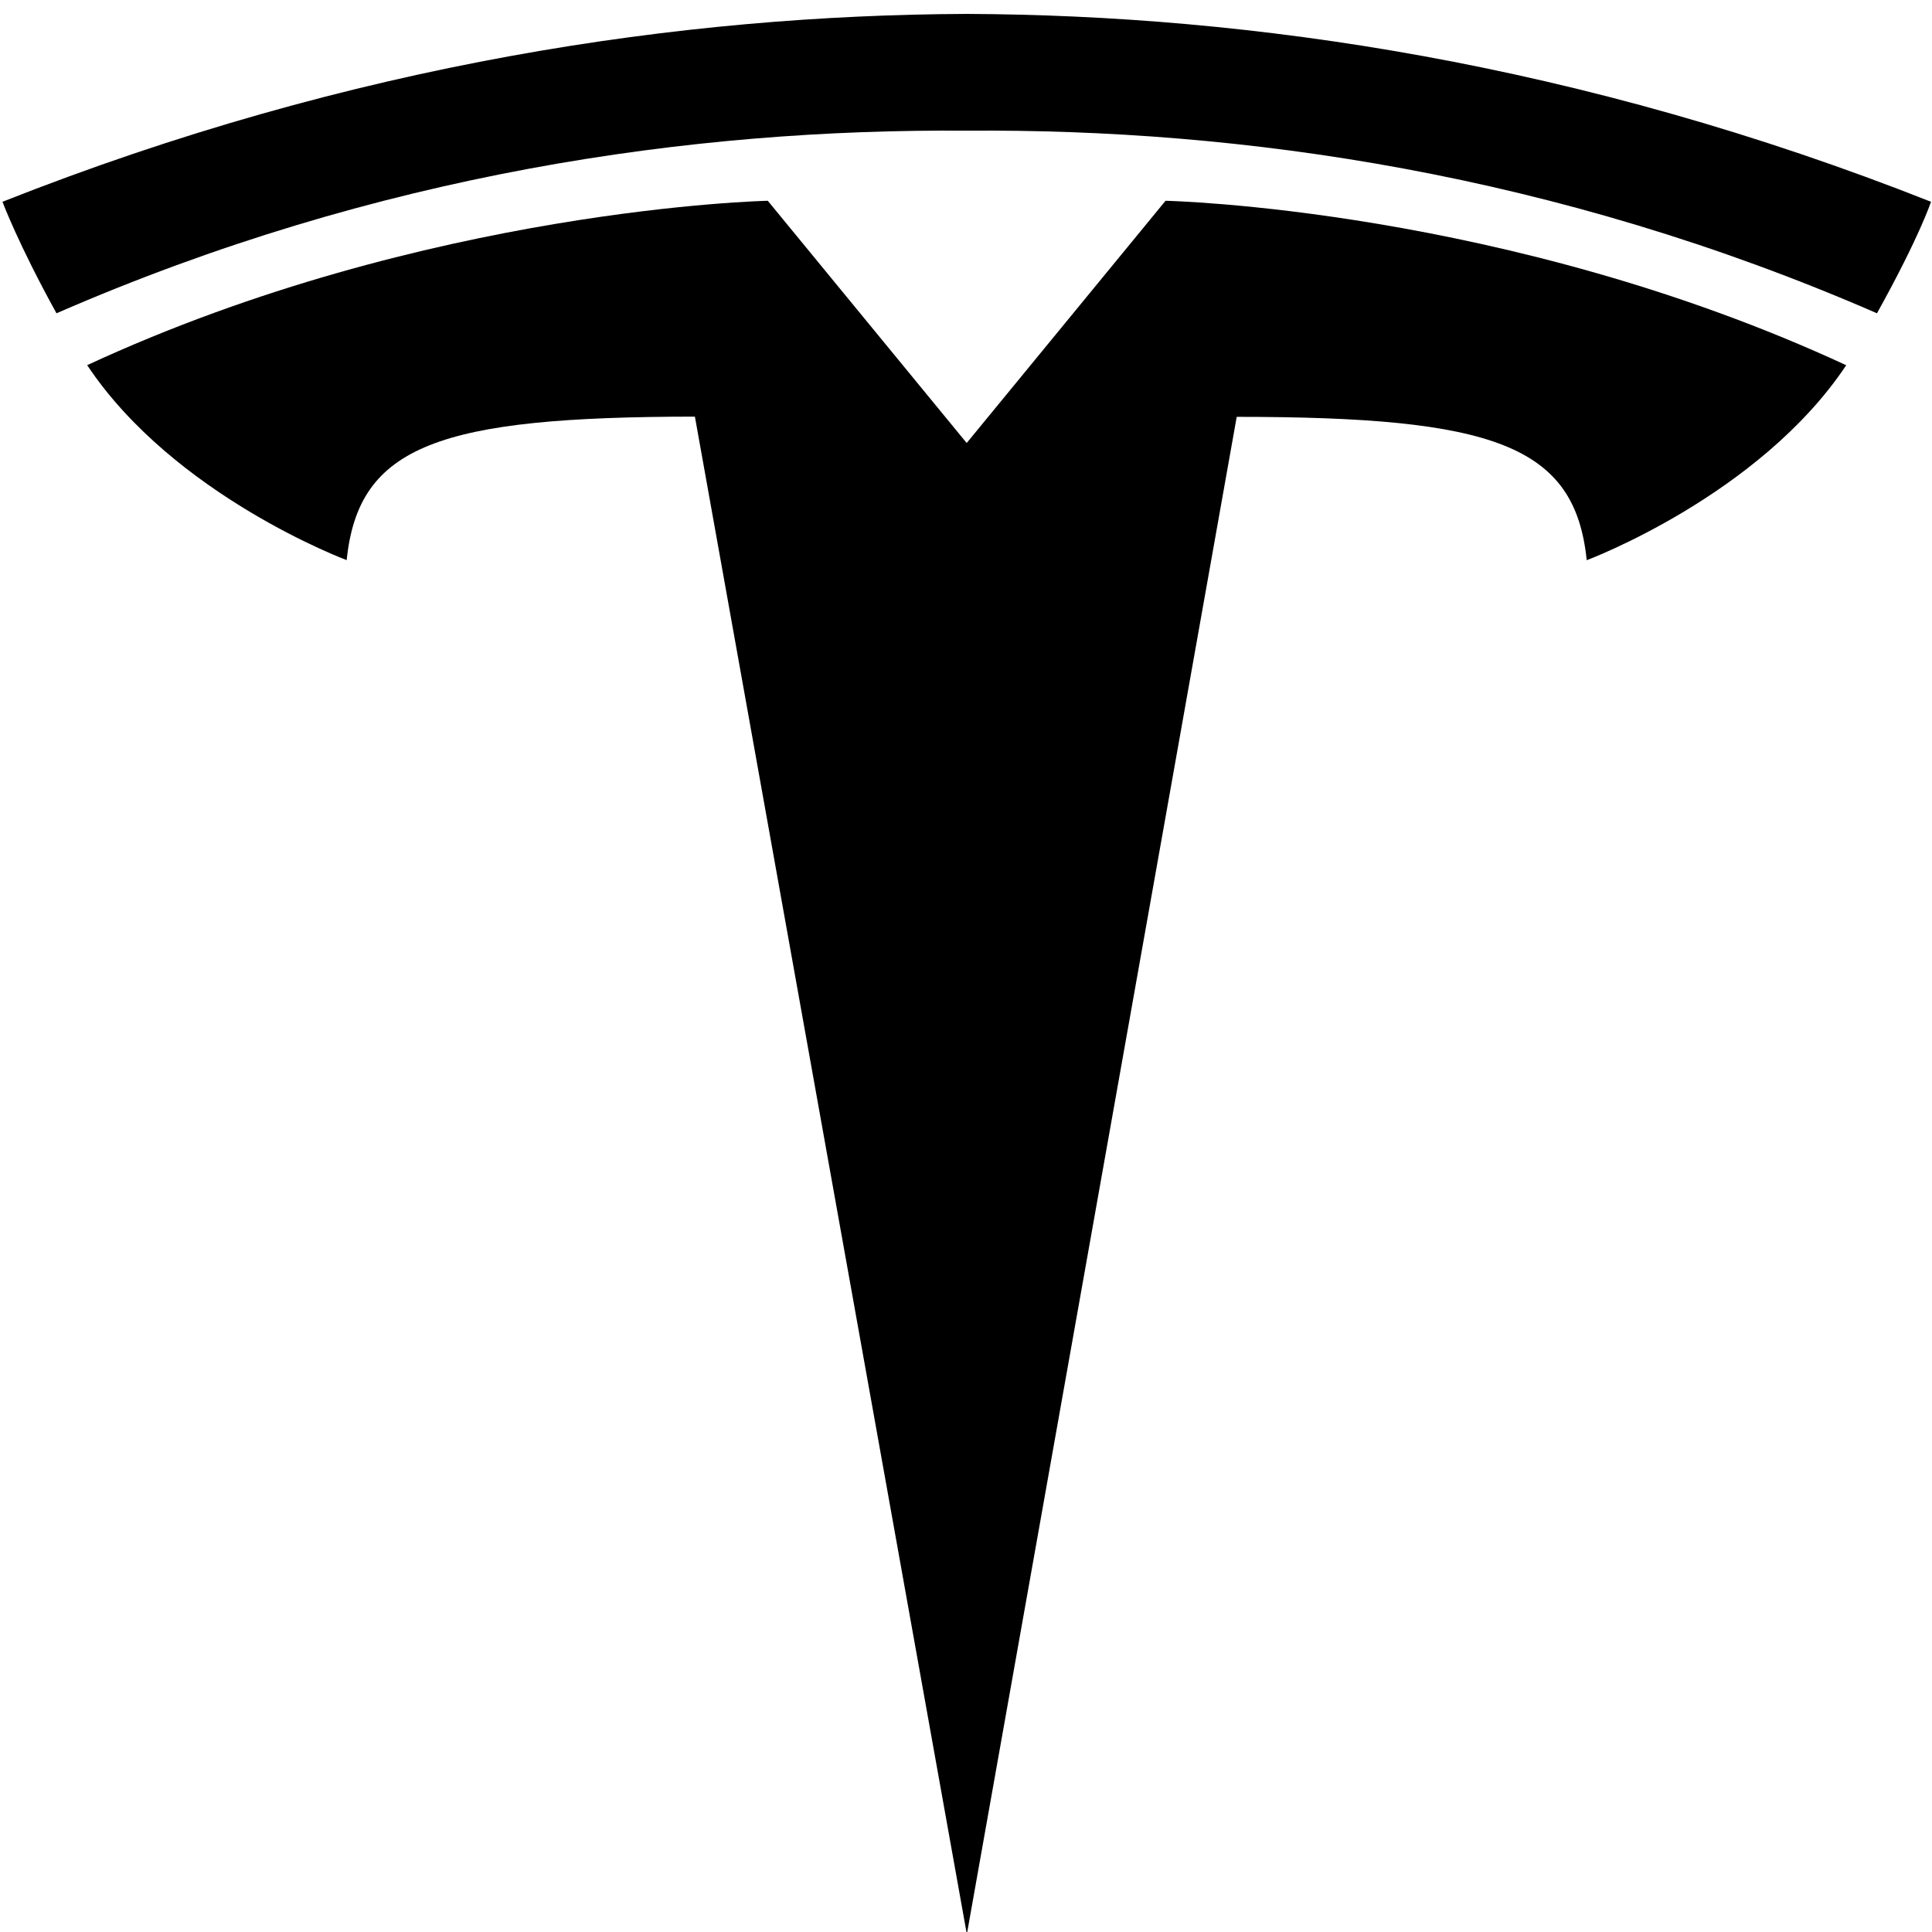 <svg width="25" height="25" viewBox="0 0 25 25" fill="none" xmlns="http://www.w3.org/2000/svg">
<g clip-path="url(#clip0_519_6553)">
<path d="M12.511 25.029L16.003 5.394C19.33 5.394 20.38 5.759 20.532 7.249C20.532 7.249 22.764 6.416 23.89 4.726C19.496 2.69 15.082 2.598 15.082 2.598L12.506 5.736L12.511 5.735L9.935 2.598C9.935 2.598 5.521 2.69 1.128 4.725C2.253 6.416 4.486 7.248 4.486 7.248C4.638 5.759 5.687 5.394 8.992 5.391L12.511 25.029Z" fill="black"/>
<path d="M12.51 1.691C16.061 1.664 20.126 2.241 24.288 4.054C24.844 3.053 24.987 2.611 24.987 2.611C20.438 0.811 16.178 0.195 12.509 0.18C8.841 0.195 4.581 0.811 0.032 2.611C0.032 2.611 0.235 3.156 0.731 4.054C4.892 2.241 8.958 1.664 12.509 1.691H12.51Z" fill="black"/>
</g>
<defs>
<clipPath id="clip0_519_6553">
<rect width="25" height="25" fill="white"/>
</clipPath>
</defs>
</svg>
